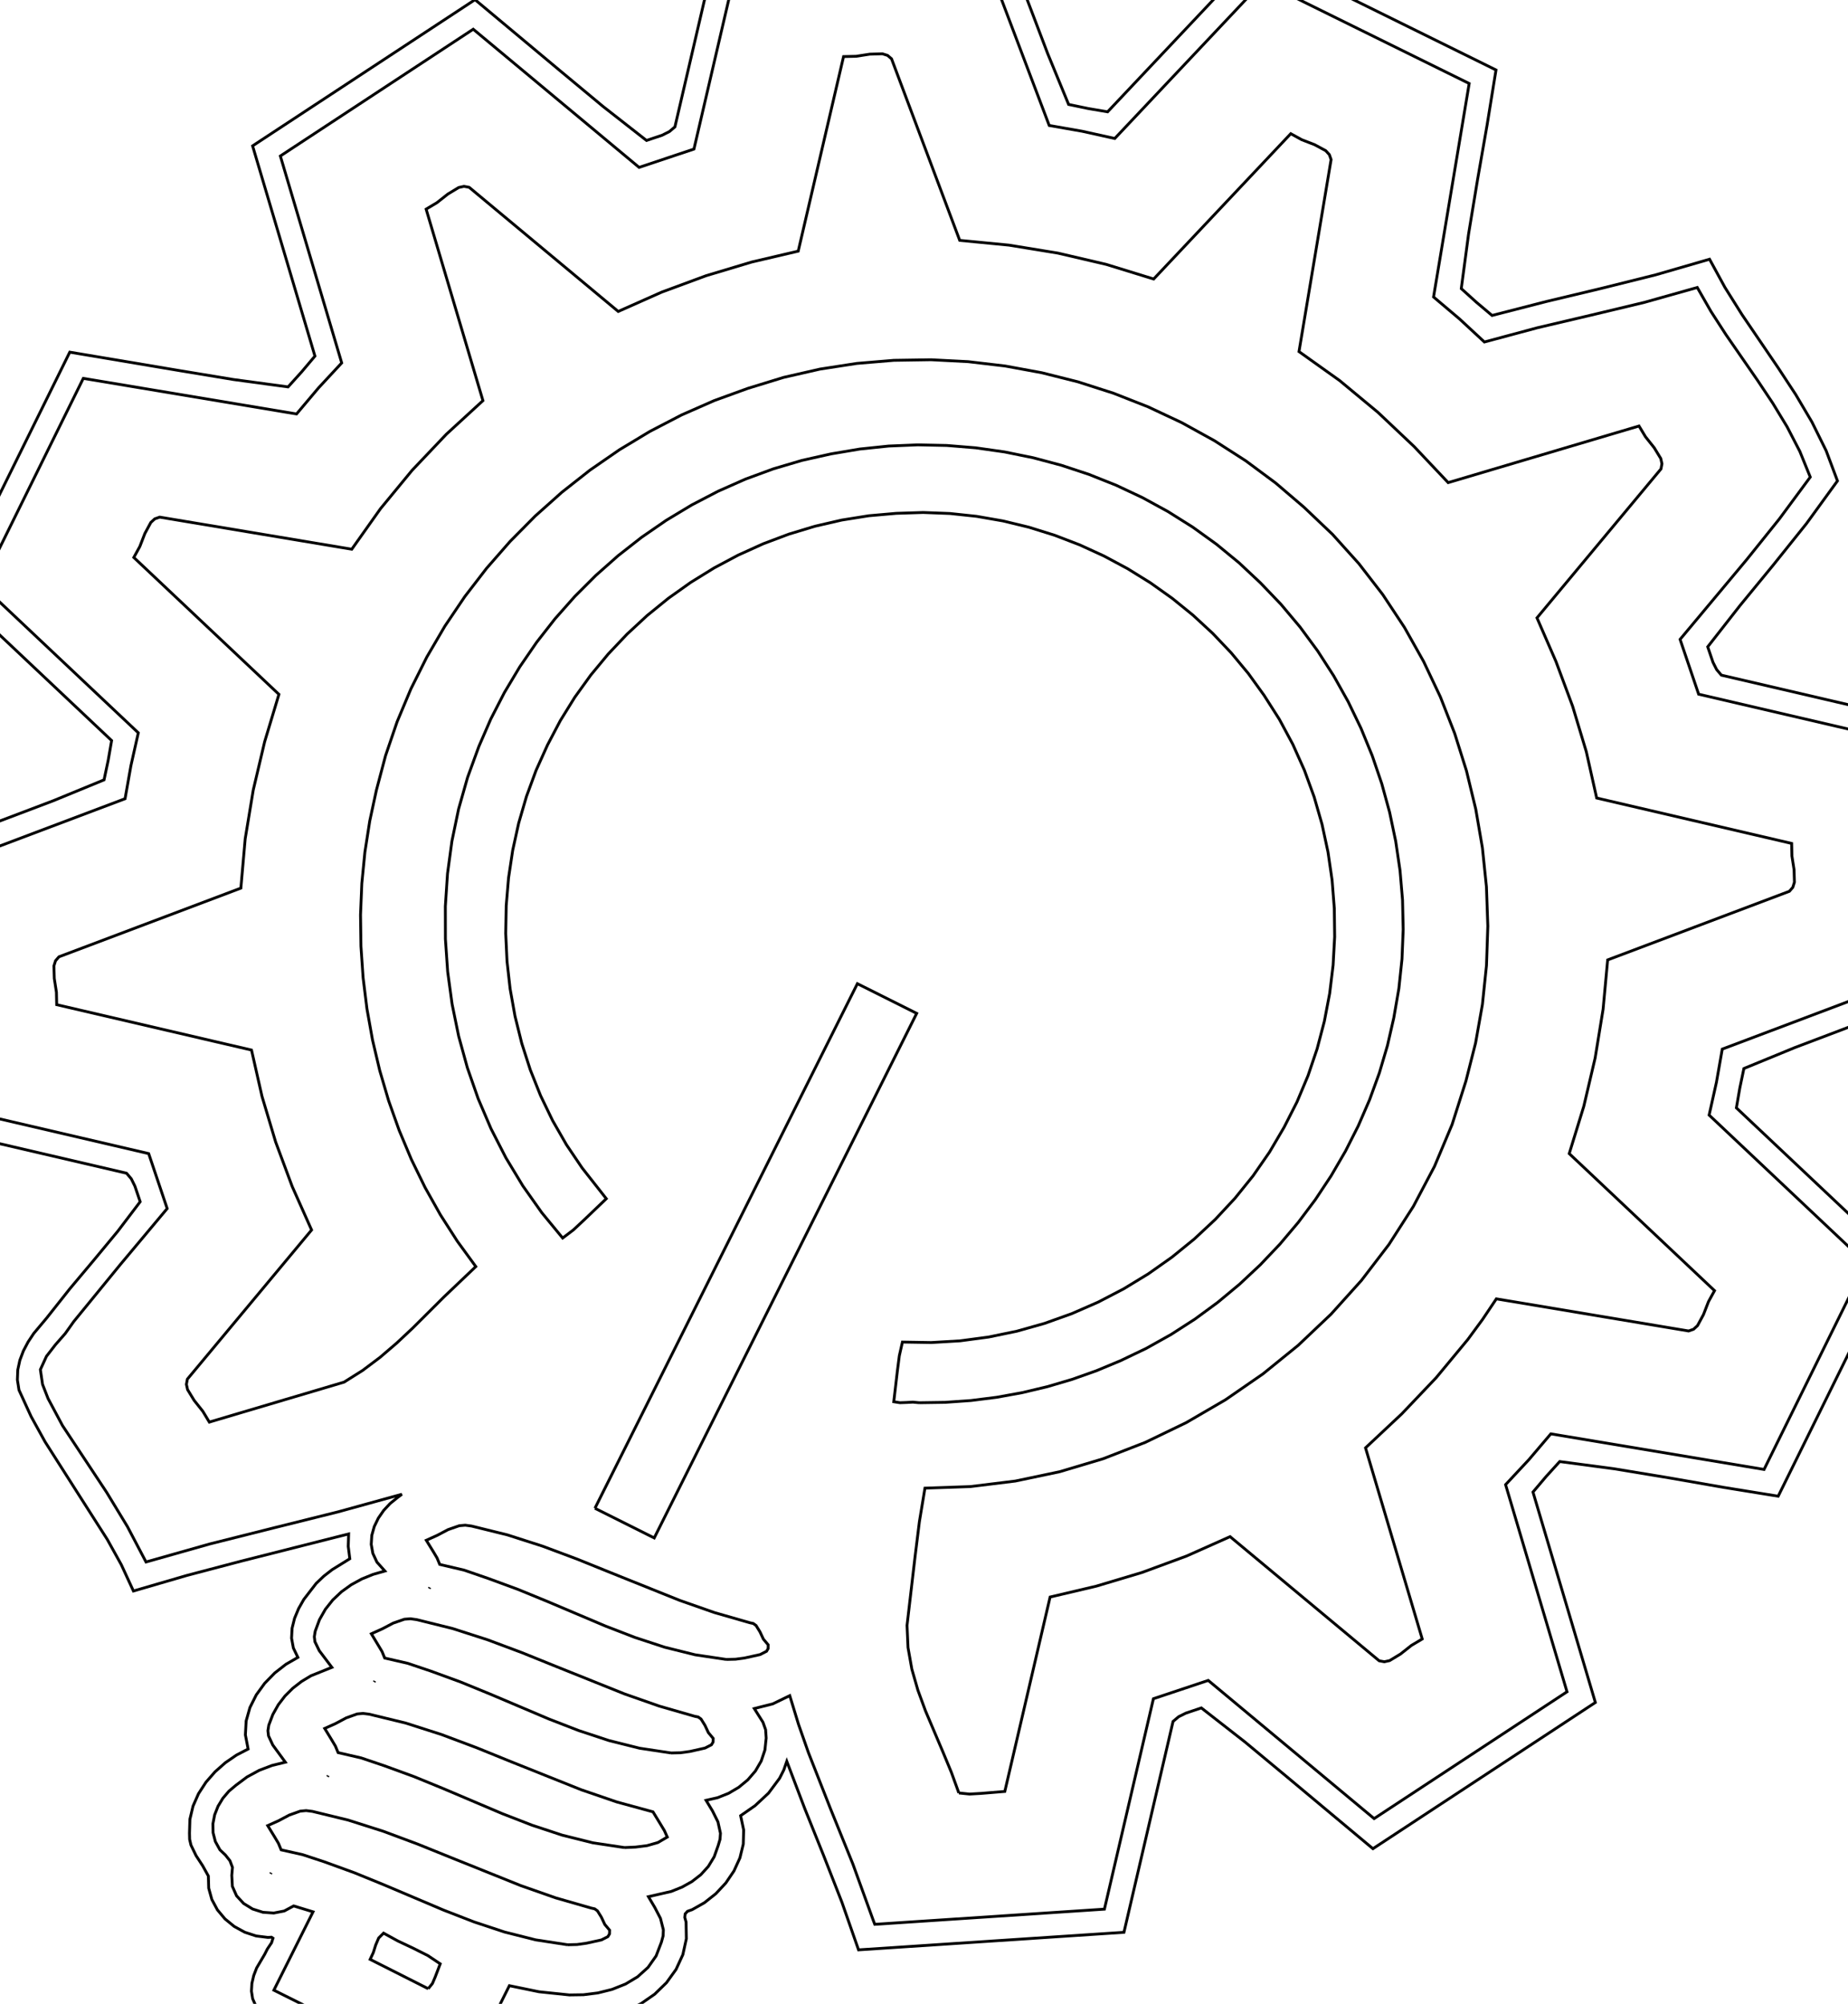 <?xml version="1.0" encoding="UTF-8" standalone="no"?>
<!-- Created with Inkscape (http://www.inkscape.org/) -->

<svg
   xmlns:dc="http://purl.org/dc/elements/1.1/"
   xmlns:cc="http://creativecommons.org/ns#"
   xmlns:rdf="http://www.w3.org/1999/02/22-rdf-syntax-ns#"
   xmlns:svg="http://www.w3.org/2000/svg"
   xmlns="http://www.w3.org/2000/svg"
   xmlns:sodipodi="http://sodipodi.sourceforge.net/DTD/sodipodi-0.dtd"
   xmlns:inkscape="http://www.inkscape.org/namespaces/inkscape"
   id="svg2"
   version="1.1"
   inkscape:version="0.92.3 (2405546, 2018-03-11)"
   xml:space="preserve"
   width="540.082"
   height="585.627"
   viewBox="0 0 540.082 585.627"
   sodipodi:docname="nova-labs-cutter.svg"><sodipodi:namedview
     pagecolor="#ffffff"
     bordercolor="#666666"
     borderopacity="1"
     objecttolerance="10"
     gridtolerance="10"
     guidetolerance="10"
     inkscape:pageopacity="0"
     inkscape:pageshadow="2"
     inkscape:window-width="907"
     inkscape:window-height="674"
     id="namedview4"
     showgrid="false"
     inkscape:zoom="0.50534564"
     inkscape:cx="277.70883"
     inkscape:cy="318.7361"
     inkscape:window-x="980"
     inkscape:window-y="228"
     inkscape:window-maximized="0"
     inkscape:current-layer="layer3"
     fit-margin-top="0"
     fit-margin-left="0"
     fit-margin-right="0"
     fit-margin-bottom="0" /><defs
     id="defs6"><clipPath
       clipPathUnits="userSpaceOnUse"
       id="clipPath16"><path
         d="M 0,900 H 1800 V 0 H 0 Z"
         id="path18"
         inkscape:connector-curvature="0" /></clipPath><clipPath
       clipPathUnits="userSpaceOnUse"
       id="clipPath56"><path
         d="M 0,900 H 1800 V 0 H 0 Z"
         id="path58"
         inkscape:connector-curvature="0" /></clipPath><clipPath
       clipPathUnits="userSpaceOnUse"
       id="clipPath176"><path
         d="M 0,900 H 1800 V 0 H 0 Z"
         id="path178"
         inkscape:connector-curvature="0" /></clipPath></defs><g
     id="g10"
     inkscape:groupmode="layer"
     inkscape:label="nova-labs_logo"
     transform="matrix(1.25,0,0,-1.25,-309.543,1065.036)"><g
       id="g188"
       transform="matrix(0.661,0,0,0.661,348.118,480.893)"
       style="fill:none;stroke:#000000;stroke-opacity:1"><path
         d="m 0,0 -0.208,-0.391 c 0,0 0.093,0.158 0.208,0.391"
         style="fill:none;fill-opacity:1;fill-rule:nonzero;stroke:#000000;stroke-opacity:1"
         id="path190"
         inkscape:connector-curvature="0" /></g><g
       id="g192"
       transform="matrix(0.661,0,0,0.661,335.253,459.025)"
       style="fill:none;stroke:#000000;stroke-opacity:1"><path
         d="m 0,0 -0.201,-0.374 c 0,0 0.087,0.145 0.201,0.374"
         style="fill:none;fill-opacity:1;fill-rule:nonzero;stroke:#000000;stroke-opacity:1"
         id="path194"
         inkscape:connector-curvature="0" /></g><g
       id="g196"
       transform="matrix(0.661,0,0,0.661,324.364,436.898)"
       style="fill:none;stroke:#000000;stroke-opacity:1"><path
         d="m 0,0 -0.206,-0.391 c 0,0 0.094,0.158 0.206,0.391"
         style="fill:none;fill-opacity:1;fill-rule:nonzero;stroke:#000000;stroke-opacity:1"
         id="path198"
         inkscape:connector-curvature="0" /></g><g
       id="g200"
       transform="matrix(0.661,0,0,0.661,311.032,414.183)"
       style="fill:none;stroke:#000000;stroke-opacity:1"><path
         d="m 0,0 -0.201,-0.382 c 0,0 0.086,0.152 0.201,0.382"
         style="fill:none;fill-opacity:1;fill-rule:nonzero;stroke:#000000;stroke-opacity:1"
         id="path202"
         inkscape:connector-curvature="0" /></g><g
       id="g212-3"
       transform="matrix(0.661,0,0,0.661,412.821,454.968)"
       style="fill:none;stroke:#000000;stroke-opacity:1" /><g
       id="g216-8"
       transform="matrix(0.661,0,0,0.661,401.923,432.844)"
       style="fill:none;stroke:#000000;stroke-opacity:1" /><g
       id="g220-2"
       transform="matrix(0.661,0,0,0.661,388.6,410.125)"
       style="fill:none;stroke:#000000;stroke-opacity:1" /><g
       id="g180-8"
       transform="matrix(0.661,0,0,0.661,630.432,594.111)"
       style="fill:none;stroke:#000000;stroke-opacity:1" /></g><g
     inkscape:groupmode="layer"
     id="layer1"
     inkscape:label="outside_edge"
     style="display:inline"><g
       id="g208-8-8"
       transform="matrix(0.826,0,0,-0.826,228.558,480.955)"
       style="fill:none;stroke:#000000;stroke-opacity:1"><path
         inkscape:connector-curvature="0"
         id="path4840-0"
         d="m -111.748,-165.514 -36.221,18.132 -36.363,17.741 -1.881,2.247 -1.103,2.5 -0.422,2.67 0.161,2.758 0.645,2.763 1.032,2.686 2.834,4.809 0.983,1.93 1.454,2.168 0.52,1.619 -0.529,0.357 -1.289,-0.076 -4.186,0.522 -4.015,1.324 -3.707,2.039 -3.263,2.665 -2.683,3.204 -1.966,3.655 -1.112,4.018 -0.122,4.293 -2.028,3.654 -2.316,3.548 -1.814,3.739 -0.472,2.034 -0.05,2.193 0.145,4.893 1.108,4.674 1.939,4.397 2.638,4.063 3.206,3.67 3.643,3.219 3.948,2.711 4.121,2.144 -0.967,4.998 0.267,4.921 1.337,4.747 2.242,4.477 2.982,4.11 3.558,3.646 3.969,3.086 4.216,2.429 -1.6,3.324 -0.638,3.465 0.187,3.529 0.876,3.515 1.428,3.423 1.844,3.253 4.39,5.686 2.69,2.551 2.937,2.284 6.258,3.87 -0.554,4.372 0.14,4.405 -38.188,-9.671 -19.047,-5.012 -18.91,-5.509 -4.286,9.294 -4.955,8.935 -11.023,17.279 -11.014,17.303 -4.944,8.964 -4.271,9.335 -0.565,3.604 0.135,3.524 0.74,3.423 1.25,3.303 1.667,3.162 1.989,3.002 4.567,5.442 8.205,10.367 8.523,10.156 8.433,10.185 7.937,10.455 -1.871,5.522 -1.278,2.591 -1.678,1.975 -74.542,17.355 -6.193,93.76 36.554,13.748 18.245,6.917 17.984,7.396 1.462,6.923 1.212,6.979 -56.361,53.174 41.553,84.252 38.616,-6.497 19.292,-3.189 19.325,-2.614 4.848,5.365 4.664,5.535 -22.057,74.377 78.695,51.734 30.172,-25.208 15.107,-12.556 15.397,-12.049 5.517,1.845 2.564,1.289 1.972,1.666 17.367,74.596 93.764,6.191 13.8,-36.551 6.94,-18.255 7.425,-18.04 6.869,-1.432 6.926,-1.179 53.17,56.363 84.25,-41.555 -3.133,-19.356 -3.375,-19.329 -3.193,-19.325 -2.586,-19.344 5.364,-4.84 5.53,-4.662 19.267,4.95 19.325,4.613 19.267,4.806 19.092,5.529 5.424,-9.944 6.03,-9.617 12.8,-18.826 6.23,-9.497 5.757,-9.744 5.015,-10.134 4.002,-10.668 -10.962,-15.094 -11.684,-14.583 -11.839,-14.421 -11.426,-14.608 1.873,-5.502 1.292,-2.558 1.669,-1.966 74.557,-17.355 6.193,-93.762 -36.53,-13.741 -18.241,-6.913 -18.01,-7.401 -1.454,-6.936 -1.205,-6.992 56.348,-53.152 -41.557,-84.246 -19.341,3.127 -19.315,3.374 -19.312,3.189 -19.332,2.571 -4.82,-5.312 -4.639,-5.481 22.074,-74.449 -78.699,-51.734 -30.183,25.219 -15.116,12.555 -15.408,12.033 -5.495,-1.847 -2.56,-1.278 -1.961,-1.663 -17.369,-74.604 -93.908,-6.205 -5.887,16.85 -6.503,16.613 -6.654,16.559 -6.341,16.689 -1.072,-3.089 -1.478,-2.913 -3.915,-5.259 -4.765,-4.439 -5.102,-3.542 1.069,-5.039 -0.131,-5.015 -1.19,-4.877 -2.109,-4.625 -2.887,-4.258 -3.525,-3.778 -4.022,-3.184 -4.379,-2.475 -1.624,-0.573 -0.831,-0.912 -0.136,-1.264 0.462,-1.63 0.099,-5.91 -1.239,-5.618 -2.401,-5.216 -3.387,-4.704 -4.198,-4.082 -4.834,-3.35 -5.294,-2.507 -5.578,-1.555 -7.717,-1.226 -7.803,-0.171 -7.797,0.676 -7.7,1.314 -18.146,-36.291 -0.894,0.447 -0.894,0.447 -2.1e-4,1.1e-4"
         style="fill:none;fill-opacity:1;fill-rule:nonzero;stroke:#000000;stroke-width:1;stroke-opacity:1" /></g></g><g
     inkscape:groupmode="layer"
     id="layer2"
     inkscape:label="inside_edge"
     style="display:inline"><g
       id="g208-8"
       transform="matrix(0.826,0,0,-0.826,228.558,480.955)"
       style="fill:none;stroke:#000000;stroke-opacity:1"><path
         style="fill:none;fill-opacity:1;fill-rule:nonzero;stroke:#000000;stroke-width:0.826;stroke-opacity:1"
         d="m 284.391,-22.488 -67.201,4.439 -14.324,61.523 -16.039,5.359 -48.504,-40.406 -56.4,37.08 17.941,60.498 -6.781,7.306 -6.426,7.62 -62.355,-10.41 -29.781,60.377 45.867,43.27 -2.157,9.588 -1.714,9.677 -59.004,22.271 4.439,67.189 61.467,14.311 5.412,16.07 -13.758,16.439 -13.561,16.6 -2.487,3.503 -2.866,3.269 -2.629,3.396 -1.778,3.883 0.635,4.322 1.611,4.137 4.215,7.896 12.917,19.536 6.072,10.006 5.442,10.36 18.62,-5.267 18.768,-4.717 18.779,-4.676 18.653,-5.145 -1.352,1.016 -2.092,1.691 -1.874,2.012 -1.573,2.266 -1.187,2.455 -0.719,2.578 -0.166,2.635 0.47,2.627 1.189,2.553 2.332,2.613 -3.439,0.978 -3.3,1.34 -3.103,1.696 -2.848,2.045 -2.535,2.387 -2.164,2.723 -1.736,3.051 -1.249,3.374 -0.259,1.612 0.173,1.467 1.275,2.625 3.683,4.869 -6.089,2.449 -2.785,1.68 -2.554,1.977 -2.278,2.269 -1.957,2.555 -1.593,2.837 -1.185,3.114 -0.259,1.632 0.167,1.497 1.254,2.702 3.679,5.024 -3.898,0.95 -3.745,1.425 -3.54,1.924 -3.283,2.449 -2.05,1.73 -1.762,2.069 -1.408,2.329 -0.989,2.508 -0.505,2.608 0.045,2.629 0.66,2.569 1.341,2.43 1.599,1.518 1.335,1.678 0.734,1.946 -0.201,2.322 0.173,3.222 1.227,2.762 2.052,2.231 2.649,1.63 3.018,0.958 3.158,0.216 3.07,-0.598 2.753,-1.481 5.664,1.727 -11.453,22.904 52.326,26.17 1.117,0.559 1.119,0.559 14.301,-28.598 8.67,1.781 8.889,0.928 4.121,-0.061 4.205,-0.529 4.139,-1.03 3.922,-1.564 3.555,-2.131 3.037,-2.731 2.369,-3.364 1.55,-4.03 0.5,-1.837 0.071,-1.76 -0.845,-3.342 -1.657,-3.196 -1.867,-3.158 6.671,-1.531 3.143,-1.264 2.908,-1.625 2.593,-2.008 2.198,-2.412 1.722,-2.838 1.166,-3.285 0.539,-1.828 0.122,-1.755 -0.735,-3.337 -1.584,-3.181 -1.888,-3.114 3.356,-0.761 3.217,-1.281 2.981,-1.757 2.65,-2.189 2.223,-2.578 1.7,-2.922 1.082,-3.223 0.367,-3.481 -0.157,-2.441 -0.782,-2.195 -2.537,-4.01 5.397,-1.357 4.978,-2.41 2.553,8.369 2.896,8.264 6.42,16.337 6.592,16.283 5.964,16.471 0.141,0.369 0.293,0.773 67.148,-4.439 14.326,-61.529 16.035,-5.354 48.504,40.404 56.402,-37.08 -17.961,-60.568 6.785,-7.273 6.441,-7.579 62.352,10.408 29.785,-60.377 -45.846,-43.246 2.141,-9.599 1.699,-9.687 59.012,-22.273 -4.439,-67.191 -61.475,-14.311 -5.432,-16.035 19.507,-23.358 9.521,-11.865 9.04,-12.238 -3.053,-7.512 -3.705,-7.16 -4.185,-6.901 -4.493,-6.734 -9.22,-13.34 -4.383,-6.791 -4.002,-6.995 -15.464,4.352 -15.624,3.741 -15.641,3.678 -15.515,4.165 -7.285,-6.75 -7.584,-6.412 10.42,-62.42 -60.377,-29.783 -43.26,45.857 -9.541,-2.115 -9.625,-1.688 -22.367,-59.062 v 0"
         transform="matrix(1.21,0,0,-1.21,-276.638,582.131)"
         id="path4840"
         inkscape:connector-curvature="0" /></g></g><g
     inkscape:groupmode="layer"
     id="layer3"
     inkscape:label="gear_bulb"
     style="display:inline"><g
       id="g180"
       transform="matrix(0.826,0,0,-0.826,478.496,322.396)"
       style="fill:none;stroke:#000000;stroke-opacity:1"><path
         style="fill:none;fill-opacity:1;fill-rule:nonzero;stroke:#000000;stroke-opacity:1"
         d="m -240.035,-244.059 -2.649,7.298 -3.001,7.239 -6.149,14.484 -2.694,7.336 -2.139,7.459 -1.356,7.627 -0.346,7.841 2.86,24.479 1.511,12.19 1.97,11.895 16.075,0.553 15.922,1.957 15.684,3.301 15.361,4.586 14.954,5.812 14.462,6.978 13.886,8.084 13.224,9.131 12.478,10.119 11.648,11.047 10.732,11.916 9.732,12.725 8.648,13.475 7.478,14.165 6.224,14.796 4.886,15.367 3.421,13.469 2.424,13.672 1.44,13.809 0.47,13.881 -0.486,13.886 -1.429,13.826 -2.358,13.701 -3.273,13.509 -4.175,13.252 -5.063,12.929 -5.937,12.54 -6.797,12.086 -7.644,11.566 -8.478,10.98 -9.297,10.328 -10.103,9.611 -10.022,8.569 -10.582,7.852 -11.087,7.12 -11.537,6.371 -11.932,5.606 -12.272,4.824 -12.557,4.027 -12.787,3.213 -12.962,2.384 -13.082,1.538 -13.147,0.675 -13.157,-0.203 -13.113,-1.097 -13.013,-2.008 -12.858,-2.935 -12.649,-3.878 -11.882,-4.317 -11.567,-5.087 -11.214,-5.822 -10.824,-6.522 -10.397,-7.189 -9.933,-7.821 -9.432,-8.419 -8.893,-8.983 -8.318,-9.512 -7.705,-10.007 -7.055,-10.468 -6.368,-10.895 -5.644,-11.287 -4.883,-11.645 -4.085,-11.969 -3.249,-12.258 -2.346,-10.875 -1.713,-10.992 -1.086,-11.073 -0.464,-11.121 0.151,-11.133 0.761,-11.11 1.365,-11.053 1.964,-10.961 2.556,-10.834 3.143,-10.673 3.724,-10.477 4.299,-10.245 4.868,-9.98 5.431,-9.679 5.989,-9.344 6.541,-8.973 -11.244,-10.716 -11.053,-11.009 -5.672,-5.322 -5.885,-5.045 -6.185,-4.651 -6.571,-4.14 -47.676,-14.138 -2.299,3.816 -3.071,3.858 -2.33,3.818 -0.413,1.868 0.34,1.827 43.955,52.783 -6.854,15.37 -5.868,15.782 -4.821,16.121 -3.712,16.385 -68.93,16.055 -0.096,4.423 -0.757,4.848 -0.132,4.446 0.57,1.814 1.209,1.403 64.369,24.303 1.529,17.431 2.85,17.272 4.027,17.061 5.058,16.798 -51.344,48.434 2.132,3.879 1.774,4.579 2.113,3.917 1.402,1.285 1.748,0.609 67.949,-11.356 10.165,14.344 11.18,13.573 12.11,12.758 12.954,11.897 -20.102,67.752 3.829,2.285 3.872,3.055 3.83,2.315 1.873,0.409 1.83,-0.342 52.737,-43.921 15.395,6.845 15.773,5.828 16.11,4.826 16.408,3.84 16.039,68.842 4.434,0.097 4.855,0.753 4.455,0.13 1.821,-0.569 1.413,-1.204 24.118,-64.236 17.448,-1.692 17.283,-2.819 17.075,-3.982 16.825,-5.181 48.502,51.416 3.879,-2.132 4.579,-1.774 3.917,-2.113 1.285,-1.402 0.609,-1.748 -11.354,-67.93 14.356,-10.234 13.571,-11.26 12.803,-12.103 12.052,-12.764 67.518,20.029 2.299,-3.817 3.071,-3.859 2.329,-3.818 0.413,-1.868 -0.34,-1.827 -43.876,-52.69 6.737,-15.483 5.869,-15.773 4.847,-16.08 3.674,-16.405 68.982,-16.068 0.095,-4.423 0.757,-4.848 0.132,-4.446 -0.57,-1.814 -1.209,-1.403 -64.303,-24.278 -1.612,-17.445 -2.821,-17.278 -4.003,-17.049 -5.16,-16.757 51.408,-48.49 -2.133,-3.879 -1.775,-4.579 -2.114,-3.917 -1.402,-1.285 -1.748,-0.609 -68.025,11.368 -4.894,-7.301 -5.201,-7.08 -11.217,-13.535 -12.133,-12.757 -12.842,-12.048 20.061,-67.615 -3.829,-2.285 -3.872,-3.055 -3.83,-2.315 -1.873,-0.409 -1.83,0.342 -52.752,43.927 -15.404,-6.865 -15.792,-5.824 -16.114,-4.822 -16.369,-3.857 -16.021,-68.781 -8.345,-0.692 -4.128,-0.239 -3.788,0.392 v 0"
         id="path182"
         inkscape:connector-curvature="0" /></g><g
       id="g184"
       transform="matrix(0.826,0,0,-0.826,270.041,126.754)"
       style="fill:none;stroke:#000000;stroke-opacity:1"><path
         style="fill:none;fill-opacity:1;fill-rule:nonzero;stroke:#000000;stroke-opacity:1"
         d="m -1.654,-342.85 -2.269,0.216 -2.316,-0.125 -2.283,-0.081 -2.171,0.345 1.27,10.867 0.689,5.37 1.101,4.875 10.231,-0.168 10.188,0.602 10.103,1.347 9.976,2.067 9.807,2.764 9.597,3.436 9.344,4.083 9.049,4.707 8.713,5.306 8.334,5.88 7.914,6.43 7.452,6.956 6.947,7.458 6.401,7.935 5.813,8.388 5.183,8.817 4.566,8.98 3.894,9.271 3.223,9.517 2.552,9.716 1.883,9.869 1.214,9.976 0.547,10.037 -0.12,10.052 -0.786,10.02 -1.451,9.943 -2.115,9.819 -2.778,9.649 -3.44,9.433 -4.102,9.17 -4.762,8.862 -5.422,8.507 -5.56,7.71 -6.063,7.304 -6.531,6.88 -6.965,6.437 -7.365,5.976 -7.731,5.497 -8.063,4.999 -8.36,4.483 -8.624,3.949 -8.854,3.397 -9.049,2.826 -9.211,2.237 -9.338,1.629 -9.431,1.003 -9.49,0.359 -9.515,-0.304 -9.683,-0.85 -9.582,-1.524 -9.446,-2.176 -9.276,-2.805 -9.07,-3.412 -8.831,-3.997 -8.556,-4.559 -8.247,-5.099 -7.903,-5.616 -7.525,-6.111 -7.111,-6.583 -6.664,-7.033 -6.181,-7.461 -5.664,-7.866 -5.112,-8.249 -4.526,-8.61 -4.053,-8.99 -3.404,-9.241 -2.756,-9.449 -2.11,-9.613 -1.465,-9.734 -0.822,-9.811 -0.18,-9.845 0.46,-9.835 1.099,-9.782 1.737,-9.685 2.373,-9.545 3.007,-9.361 3.64,-9.134 4.272,-8.863 4.902,-8.549 5.531,-8.191 8.566,-10.902 -7.766,-7.429 -3.873,-3.614 -3.801,-2.881 -7.393,8.985 -6.696,9.477 -5.989,9.917 -5.274,10.306 -4.55,10.644 -3.817,10.929 -3.076,11.163 -2.325,11.346 -1.566,11.477 -0.798,11.557 -0.021,11.585 0.765,11.562 1.559,11.487 2.363,11.36 3.175,11.182 3.996,10.953 4.214,9.697 4.83,9.391 5.417,9.058 5.973,8.699 6.5,8.313 6.996,7.9 7.463,7.461 7.9,6.995 8.306,6.502 8.683,5.983 9.029,5.438 9.346,4.865 9.633,4.267 9.889,3.641 10.116,2.989 10.313,2.311 10.149,1.712 10.232,1.061 10.278,0.419 10.287,-0.214 10.261,-0.838 10.198,-1.452 10.098,-2.058 9.963,-2.654 9.791,-3.241 9.582,-3.819 9.338,-4.389 9.057,-4.949 8.739,-5.499 8.385,-6.041 7.995,-6.574 7.569,-7.097 7.273,-7.601 6.752,-8.04 6.219,-8.443 5.674,-8.81 5.118,-9.14 4.549,-9.433 3.969,-9.69 3.376,-9.91 2.772,-10.094 2.156,-10.241 1.528,-10.351 0.888,-10.425 0.236,-10.462 -0.427,-10.463 -1.103,-10.427 -1.79,-10.355 -2.254,-9.836 -2.86,-9.667 -3.445,-9.47 -4.008,-9.245 -4.549,-8.991 -5.069,-8.71 -5.567,-8.4 -6.043,-8.062 -6.498,-7.696 -6.931,-7.301 -7.343,-6.879 -7.733,-6.428 -8.102,-5.949 -8.448,-5.441 -8.774,-4.906 -9.077,-4.342 -8.463,-3.531 -8.642,-3.068 -8.793,-2.597 -8.917,-2.12 -9.014,-1.635 -9.084,-1.142 -9.126,-0.643 -9.142,-0.136 v 0"
         id="path186"
         inkscape:connector-curvature="0" /></g><g
       id="g204"
       transform="matrix(0.826,0,0,-0.826,133.529,572.115)"
       style="fill:none;stroke:#000000;stroke-opacity:1"><path
         style="fill:none;fill-opacity:1;fill-rule:nonzero;stroke:#000000;stroke-opacity:1"
         d="m -10.145,-10.994 -20.555,10.381 1.122,2.385 0.849,2.696 1.052,2.475 1.729,1.721 5.07,-2.775 5.422,-2.56 5.189,-2.608 4.369,-2.917 -1.784,-4.67 -0.978,-2.286 -1.486,-1.843 v 0"
         id="path206"
         inkscape:connector-curvature="0" /></g><g
       id="g208"
       transform="matrix(0.826,0,0,-0.826,228.558,480.955)"
       style="fill:none;stroke:#000000;stroke-opacity:1"><path
         style="fill:none;fill-opacity:1;fill-rule:nonzero;stroke:#000000;stroke-opacity:1"
         d="m -19.752,-4.859 -11.003,1.643 -10.743,2.673 -10.544,3.464 -10.407,4.018 -20.649,8.745 -10.364,4.25 -10.473,3.852 -8.55,2.95 -8.633,2.018 -0.954,2.299 -1.309,2.202 -2.493,4.044 3.909,1.767 3.805,2.009 3.956,1.38 2.114,0.182 2.246,-0.303 12.673,-3.126 12.399,-3.976 12.209,-4.565 12.103,-4.893 24.225,-9.728 12.289,-4.314 12.519,-3.599 1.259,-0.276 0.967,-0.706 1.388,-2.244 1.214,-2.589 1.703,-2.018 -0.025,-1.307 -0.57,-0.962 -2.259,-1.163 -5.381,-1.19 -3.296,-0.458 -3.325,-0.081 v 0"
         id="path210"
         inkscape:connector-curvature="0" /></g><g
       id="g212"
       transform="matrix(0.826,0,0,-0.826,206.483,496.325)"
       style="fill:none;stroke:#000000;stroke-opacity:1"><path
         style="fill:none;fill-opacity:1;fill-rule:nonzero;stroke:#000000;stroke-opacity:1"
         d="m -12.535,-19.346 -11.136,1.682 -10.864,2.721 -10.657,3.519 -10.513,4.074 -20.855,8.842 -10.47,4.284 -10.584,3.869 -8.098,2.729 -8.154,1.87 -0.954,2.313 -1.327,2.216 -2.447,4.06 3.925,1.765 3.816,2.01 3.969,1.371 2.123,0.169 2.259,-0.322 12.652,-3.14 12.385,-3.984 12.199,-4.567 12.096,-4.891 24.209,-9.715 12.277,-4.305 12.502,-3.59 1.265,-0.266 0.971,-0.699 1.394,-2.238 1.213,-2.59 1.695,-2.022 -0.04,-1.309 -0.582,-0.961 -2.273,-1.157 -5.363,-1.204 -3.302,-0.457 -3.331,-0.079 v 0"
         id="path214"
         inkscape:connector-curvature="0" /></g><g
       id="g216"
       transform="matrix(0.826,0,0,-0.826,192.861,523.98)"
       style="fill:none;stroke:#000000;stroke-opacity:1"><path
         style="fill:none;fill-opacity:1;fill-rule:nonzero;stroke:#000000;stroke-opacity:1"
         d="m -12.525,-19.334 -11.167,1.674 -10.881,2.719 -10.662,3.52 -10.51,4.077 -20.833,8.848 -10.457,4.282 -10.574,3.863 -8.096,2.734 -8.156,1.878 -0.956,2.302 -1.312,2.205 -2.476,4.048 3.854,1.73 3.735,1.998 3.882,1.393 2.08,0.197 2.217,-0.282 12.905,-3.136 12.636,-4.049 12.451,-4.674 12.349,-5.012 24.726,-9.887 12.544,-4.3 12.775,-3.487 2.699,-4.426 1.338,-2.218 1.02,-2.274 -3.311,-1.942 -3.843,-1.095 -4.049,-0.507 -3.927,-0.177 v 0"
         id="path218"
         inkscape:connector-curvature="0" /></g><g
       id="g220"
       transform="matrix(0.826,0,0,-0.826,176.207,552.379)"
       style="fill:none;stroke:#000000;stroke-opacity:1"><path
         style="fill:none;fill-opacity:1;fill-rule:nonzero;stroke:#000000;stroke-opacity:1"
         d="m -12.504,-19.34 -11.302,1.733 -11.015,2.778 -10.796,3.577 -10.643,4.131 -21.096,8.941 -10.587,4.32 -10.703,3.892 -7.586,2.5 -7.623,1.713 -0.953,2.306 -1.315,2.208 -2.484,4.054 3.863,1.734 3.751,1.997 3.896,1.391 2.083,0.197 2.216,-0.28 12.678,-3.085 12.415,-3.957 12.234,-4.563 12.134,-4.904 24.293,-9.763 12.323,-4.328 12.548,-3.603 1.261,-0.279 0.969,-0.706 1.392,-2.238 1.215,-2.583 1.7,-2.02 -0.035,-1.327 -0.581,-0.97 -2.273,-1.153 -5.307,-1.166 -3.321,-0.464 -3.351,-0.083 v 0"
         id="path222"
         inkscape:connector-curvature="0" /></g><g
       id="g224"
       transform="matrix(0.826,0,0,-0.826,272.336,294.682)"
       style="fill:none;stroke:#000000;stroke-opacity:1"><path
         style="fill:none;fill-opacity:1;fill-rule:nonzero;stroke:#000000;stroke-opacity:1"
         d="M -119.209,-176.889 -26.348,8.719 -5.367,-1.787 -98.23,-187.387 l -20.979,10.498 v 0"
         id="path226"
         inkscape:connector-curvature="0" /></g></g></svg>